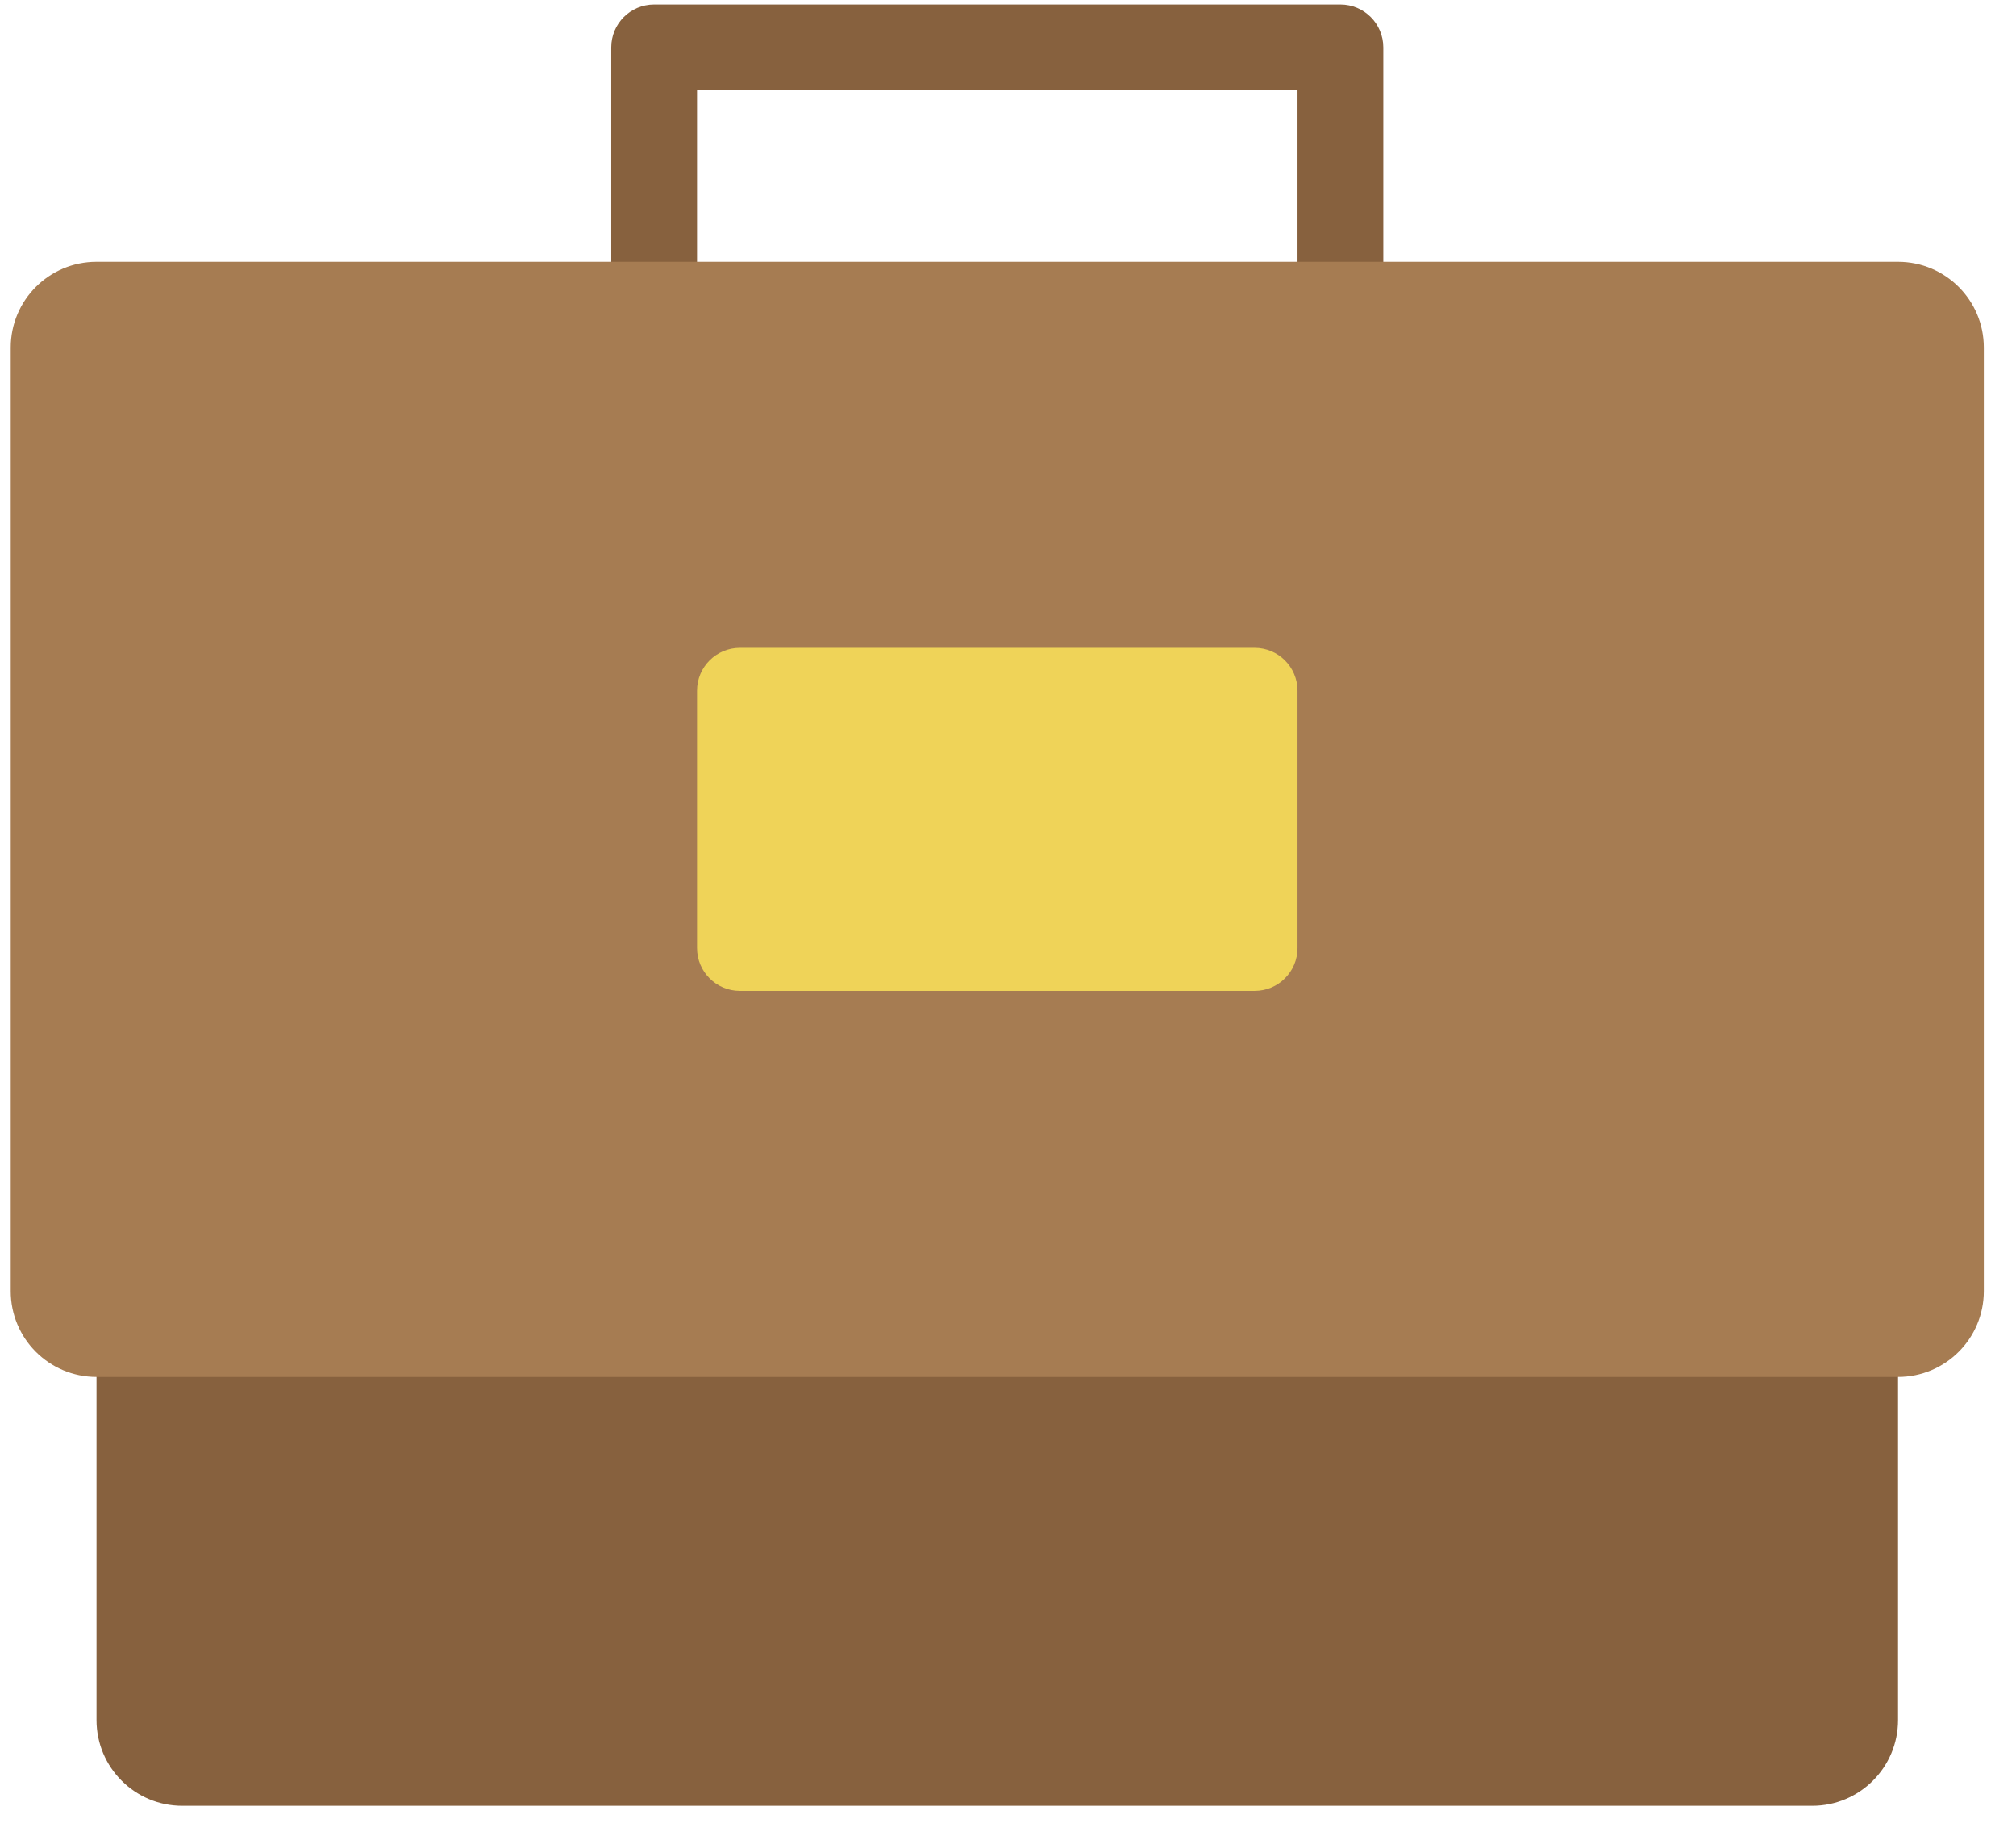 <?xml version="1.0" encoding="UTF-8"?>
<svg width="47px" height="43px" viewBox="0 0 47 43" version="1.1" xmlns="http://www.w3.org/2000/svg" xmlns:xlink="http://www.w3.org/1999/xlink">
    <g stroke="none" stroke-width="1" fill="none" fill-rule="evenodd">
        <g transform="translate(-671, -5817)">
            <g transform="translate(0, 5343.234)">
                <g transform="translate(533.75, 419)">
                    <g transform="translate(137.5, 54.871)">
                        <path d="M42,30 L4,30 C2.895,30 2,30.895 2,32 L2,40 C2,41.105 2.895,42 4,42 L42,42 C43.105,42 44,41.105 44,40 L44,32 C44,30.895 43.105,30 42,30 Z" id="Path" fill="#87613E"></path>
                        <path d="M31,8 C30.447,8 30,7.552 30,7 L30,2 L16,2 L16,7 C16,7.552 15.553,8 15,8 C14.447,8 14,7.552 14,7 L14,1 C14,0.448 14.447,0 15,0 L31,0 C31.553,0 32,0.448 32,1 L32,7 C32,7.552 31.553,8 31,8 Z" id="Path" fill="#87613E"></path>
                        <path d="M44,6 L2,6 C0.895,6 0,6.895 0,8 L0,30 C0,31.105 0.895,32 2,32 L44,32 C45.105,32 46,31.105 46,30 L46,8 C46,6.895 45.105,6 44,6 Z" id="Path" fill="#A67C52"></path>
                        <path d="M29,23 L17,23 C16.448,23 16,22.552 16,22 L16,16 C16,15.448 16.448,15 17,15 L29,15 C29.552,15 30,15.448 30,16 L30,22 C30,22.552 29.552,23 29,23 Z" id="Path" fill="#EFD358"></path>
                    </g>
                </g>
            </g>
        </g>
    </g>
</svg>